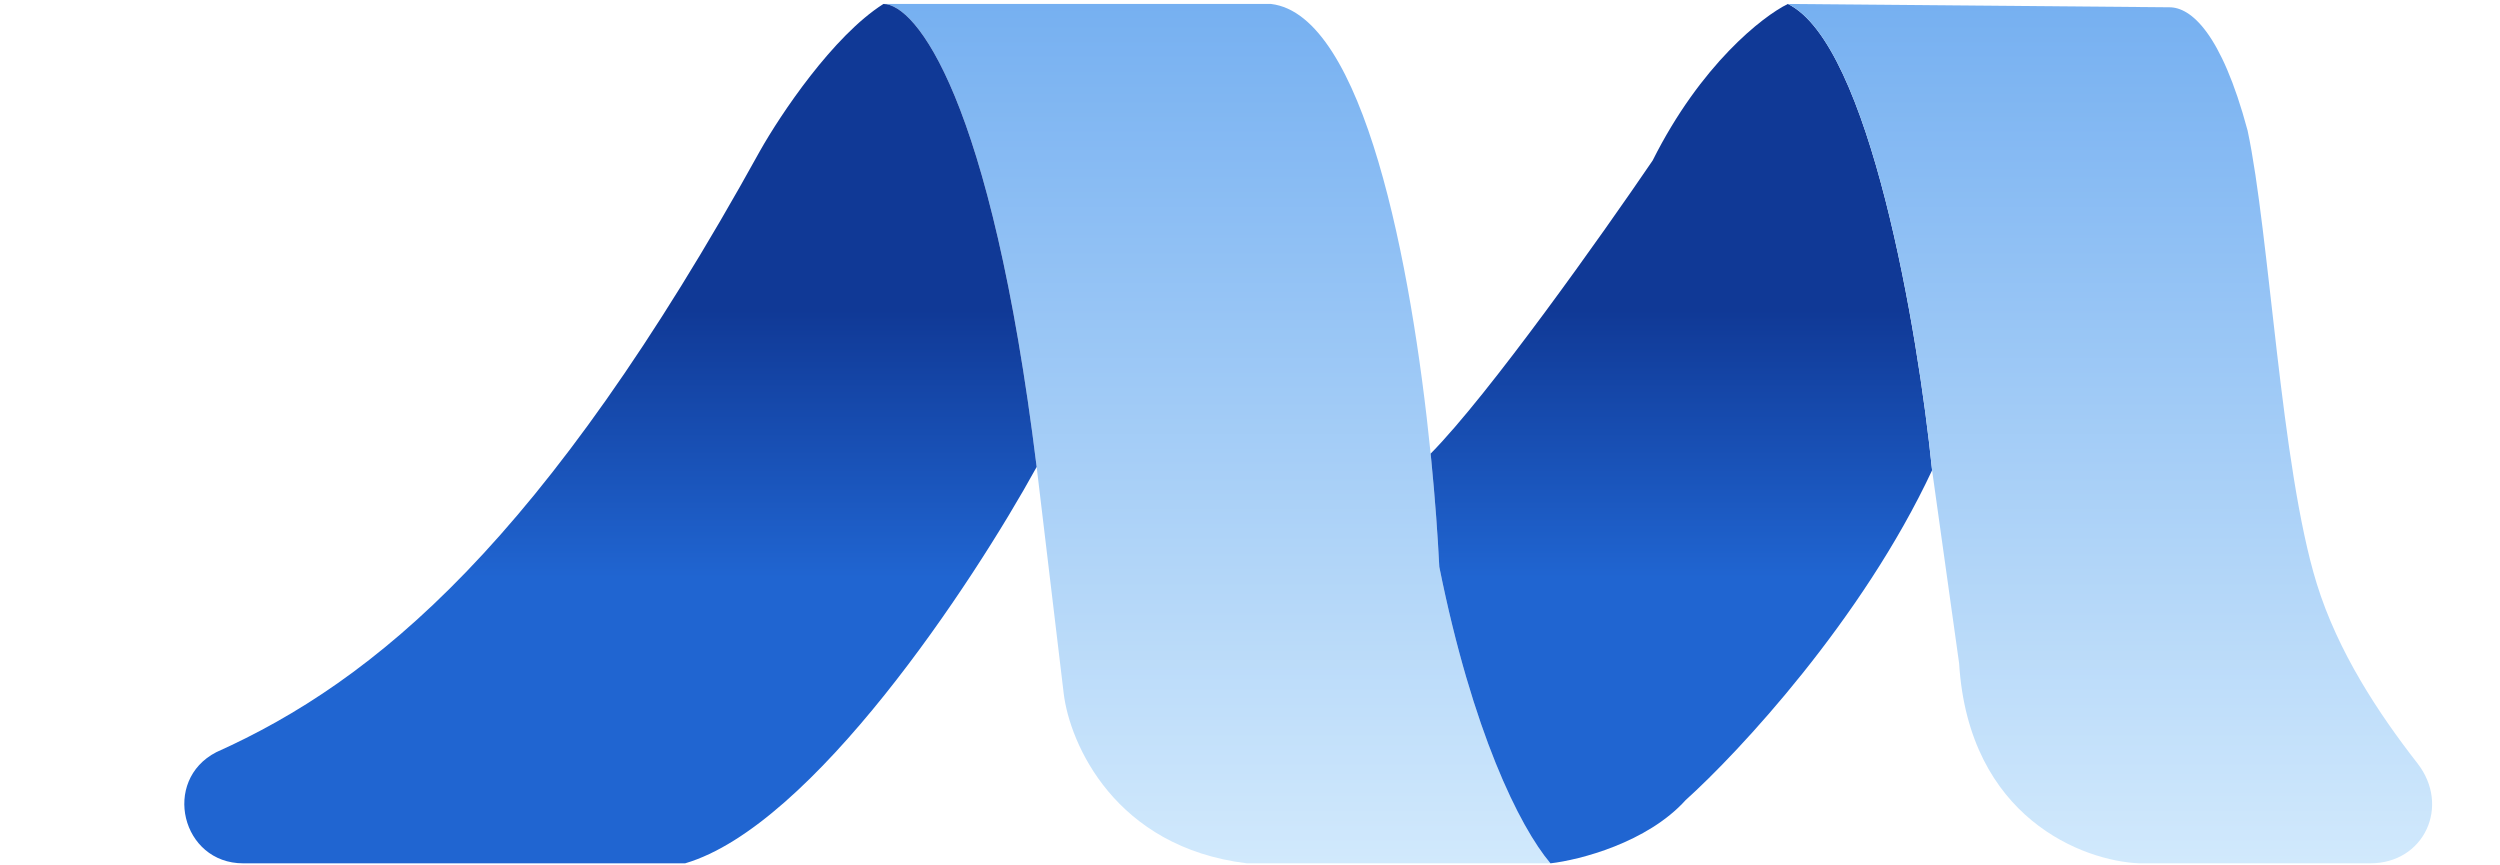 <svg width="416" height="144" viewBox="0 0 416 144" fill="none" xmlns="http://www.w3.org/2000/svg">
<path fill-rule="evenodd" clip-rule="evenodd" d="M172.5 77.701C164.9 16.067 152.333 0.659 147 0.659H211.5C226.915 2.476 234.867 43.917 238.058 75.484C238.09 75.799 238.121 76.114 238.152 76.427C238.801 83.002 239.242 89.121 239.5 94.329C245 121.659 252.833 137.562 258 143.659H207.5C185.5 140.998 178 123.705 177 115.391L172.5 77.701Z" fill="url(#paint0_linear_1_102)"/>
<path fill-rule="evenodd" clip-rule="evenodd" d="M238.152 76.427C238.121 76.114 238.09 75.799 238.058 75.484C247.704 65.729 266.705 38.903 275 26.709C283 10.746 293.333 2.691 297.5 0.659C311.1 7.31 319.167 55.161 321.5 78.255C309.9 103.086 289.333 125.183 280.5 133.128C274.1 140.222 262.833 143.104 258 143.659C252.833 137.562 245 121.659 239.5 94.329C239.242 89.121 238.801 83.002 238.152 76.427Z" fill="url(#paint1_linear_1_102)"/>
<path fill-rule="evenodd" clip-rule="evenodd" d="M321.5 78.255C319.167 55.161 311.1 7.31 297.5 0.659L361 1.213C364.5 1.213 369.6 5.314 374 21.721C377.667 38.903 379.5 77.701 385.5 97.1C389.03 108.515 395.831 118.77 402.265 127.019C407.792 134.104 403.406 143.659 394.419 143.659H356C346.667 143.289 327.6 136.121 326 110.403L321.5 78.255Z" fill="url(#paint2_linear_1_102)"/>
<path d="M126.5 25.046C90.5 90.228 62.333 113.334 36 125.159C26.862 129.854 30.202 143.659 40.475 143.659H114C135.2 137.451 161.833 97.1 172.5 77.701C164.9 16.067 152.333 0.659 147 0.659C138.6 5.979 129.833 19.134 126.5 25.046Z" fill="url(#paint3_linear_1_102)"/>
<defs>
<linearGradient id="paint0_linear_1_102" x1="275.25" y1="0.659" x2="275.25" y2="143.659" gradientUnits="userSpaceOnUse">
<stop stop-color="#76B0F1"/>
<stop offset="1" stop-color="#D1E9FC"/>
</linearGradient>
<linearGradient id="paint1_linear_1_102" x1="281.5" y1="0.659" x2="281.5" y2="143.659" gradientUnits="userSpaceOnUse">
<stop offset="0.356" stop-color="#103996"/>
<stop offset="0.668" stop-color="#2065D1"/>
</linearGradient>
<linearGradient id="paint2_linear_1_102" x1="275.25" y1="0.659" x2="275.25" y2="143.659" gradientUnits="userSpaceOnUse">
<stop stop-color="#76B0F1"/>
<stop offset="1" stop-color="#D1E9FC"/>
</linearGradient>
<linearGradient id="paint3_linear_1_102" x1="86.25" y1="0.659" x2="86.25" y2="143.659" gradientUnits="userSpaceOnUse">
<stop offset="0.356" stop-color="#103996"/>
<stop offset="0.668" stop-color="#2065D1"/>
</linearGradient>
</defs>
</svg>
